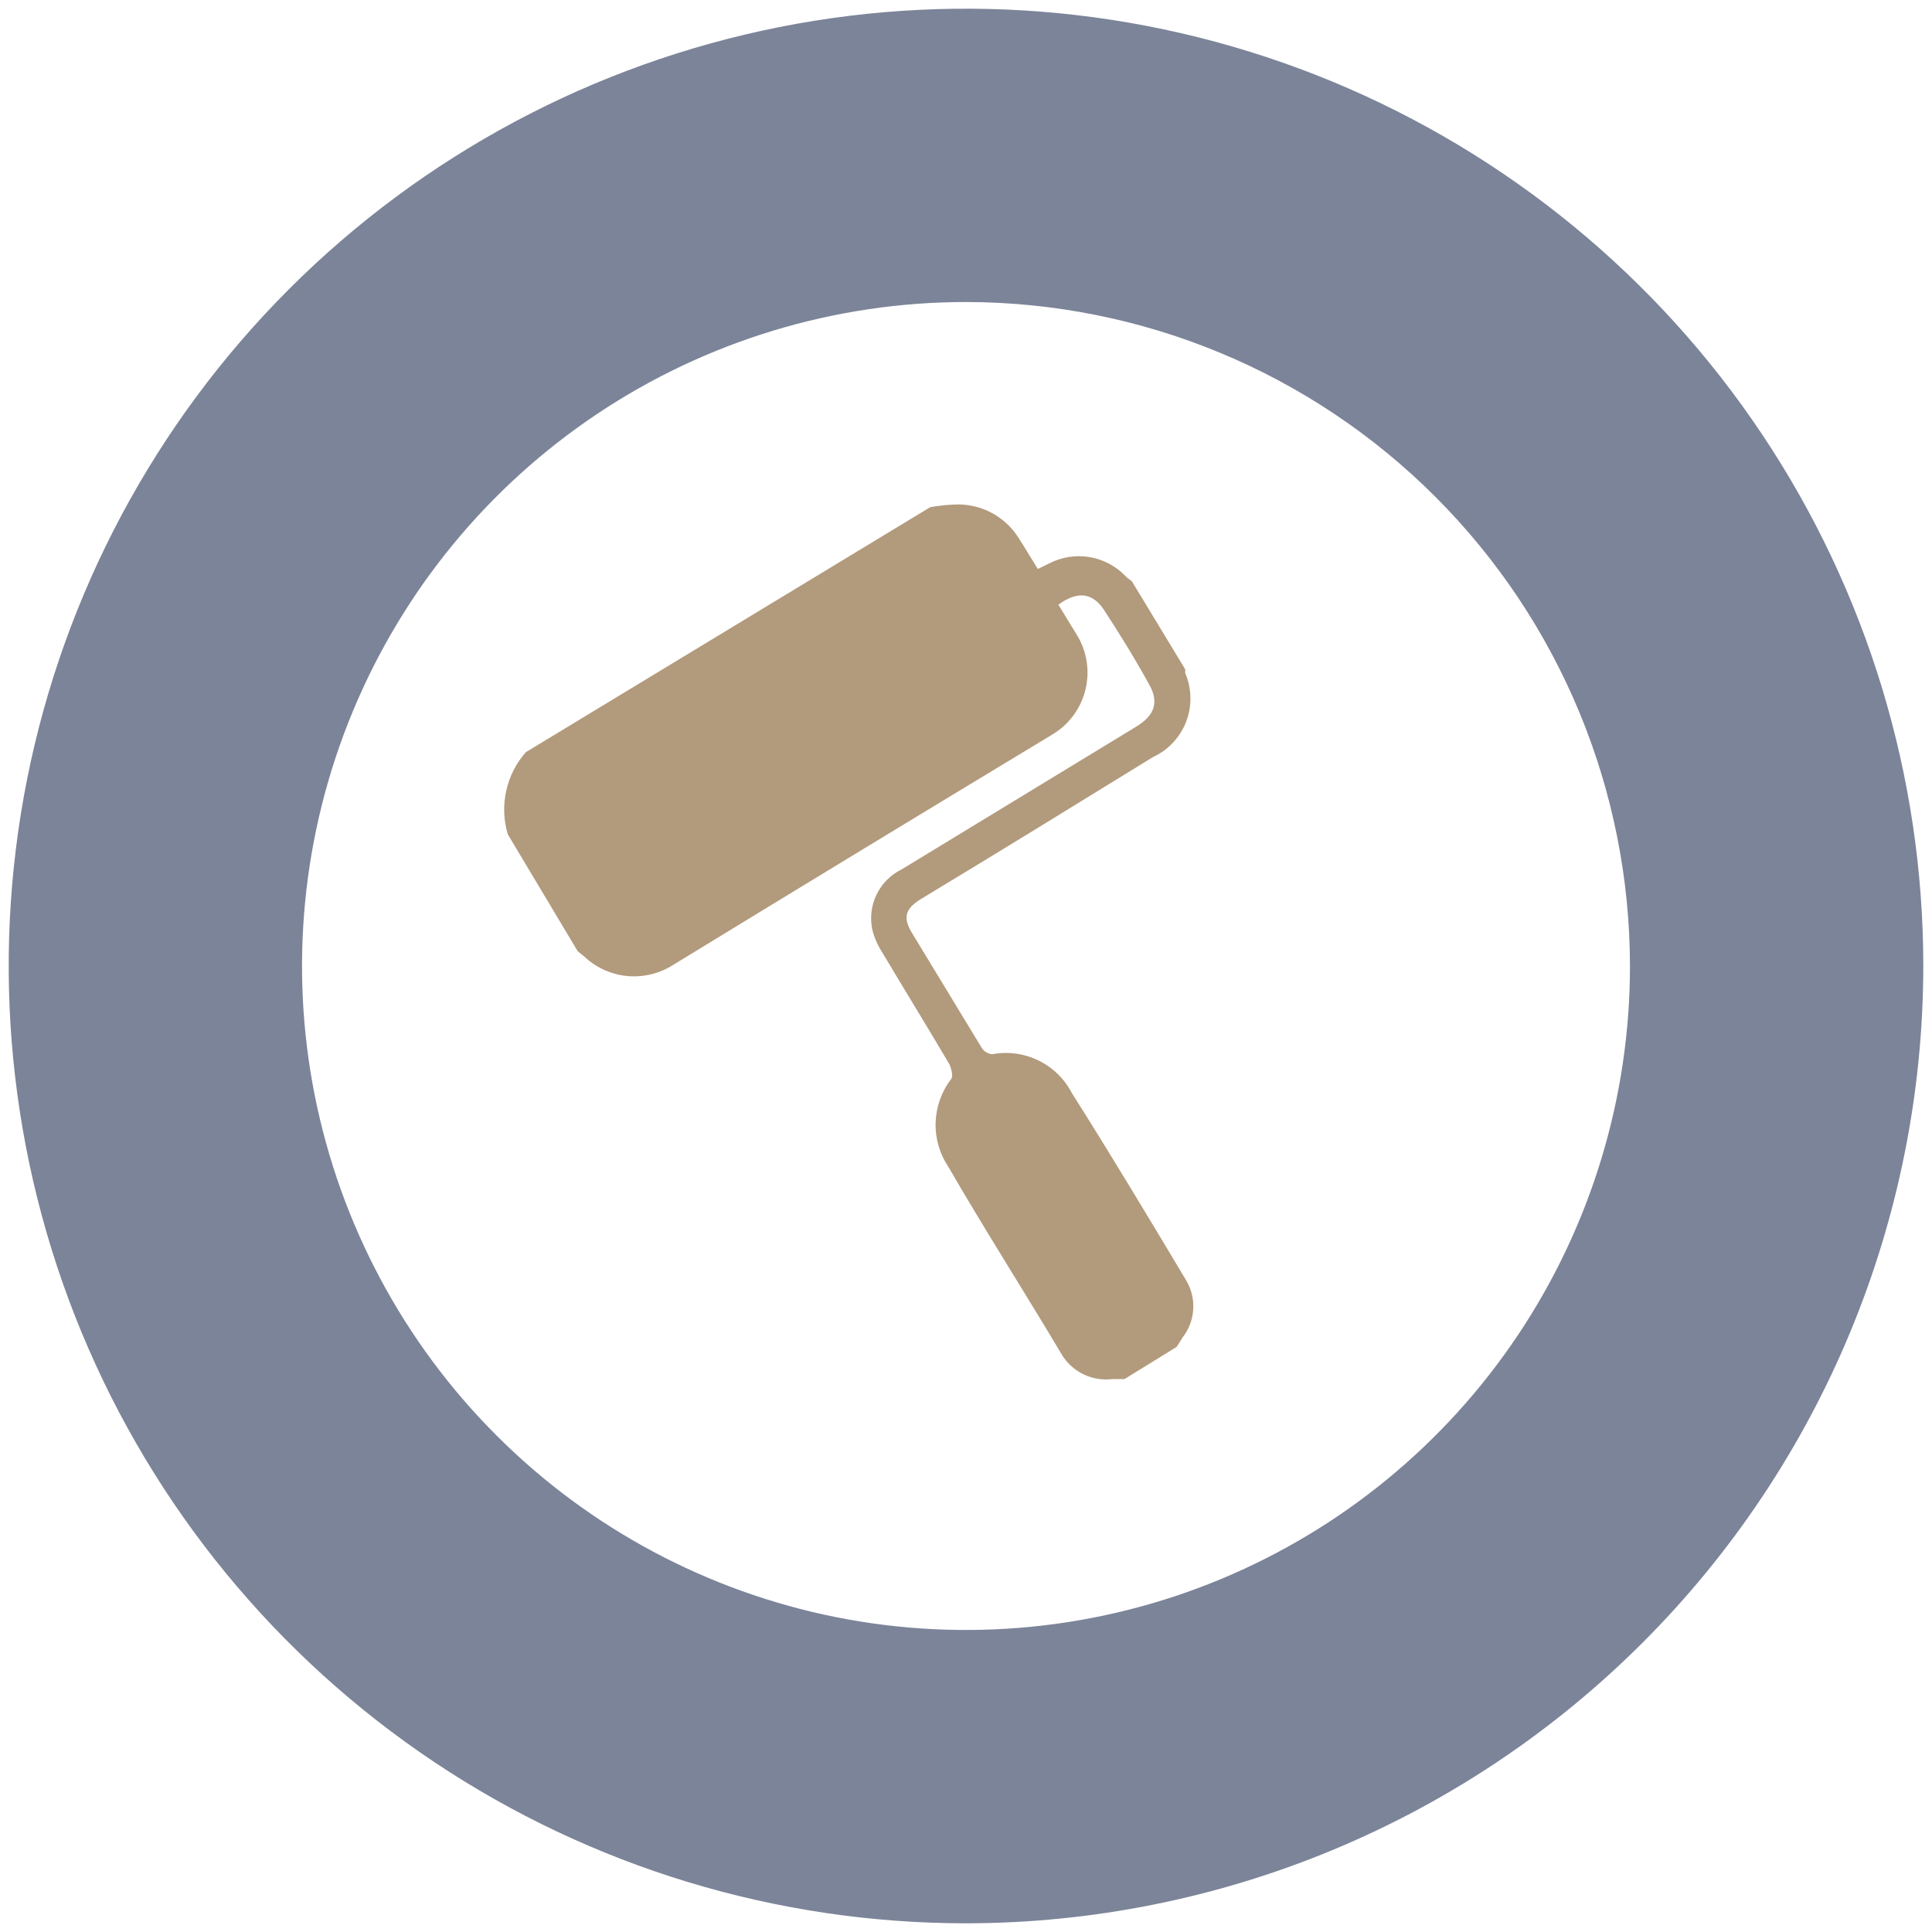 <svg width="40" height="40" viewBox="0 0 40 40" fill="none" xmlns="http://www.w3.org/2000/svg">
<path d="M20 39.82C16.08 39.82 12.248 38.658 8.989 36.48C5.729 34.302 3.189 31.206 1.689 27.585C0.189 23.963 -0.204 19.978 0.561 16.133C1.326 12.289 3.213 8.757 5.985 5.985C8.757 3.213 12.289 1.326 16.133 0.561C19.978 -0.204 23.963 0.189 27.585 1.689C31.206 3.189 34.302 5.729 36.48 8.989C38.657 12.248 39.82 16.08 39.82 20C39.815 25.255 37.725 30.293 34.009 34.009C30.293 37.725 25.255 39.815 20 39.82ZM20 6.253C17.281 6.253 14.623 7.06 12.363 8.57C10.102 10.081 8.34 12.227 7.3 14.739C6.259 17.251 5.987 20.015 6.517 22.682C7.048 25.348 8.357 27.798 10.28 29.72C12.202 31.643 14.652 32.952 17.318 33.483C19.985 34.013 22.749 33.741 25.261 32.7C27.772 31.66 29.919 29.898 31.43 27.637C32.94 25.377 33.747 22.719 33.747 20C33.743 16.355 32.294 12.861 29.716 10.284C27.139 7.706 23.645 6.257 20 6.253Z" fill="#7C8499"/>
<path d="M10.513 17.273C10.426 16.982 10.415 16.672 10.48 16.375C10.545 16.078 10.685 15.802 10.887 15.573L19.26 10.5C19.419 10.472 19.579 10.454 19.74 10.447C20.001 10.43 20.262 10.483 20.497 10.6C20.731 10.717 20.93 10.894 21.073 11.113C21.213 11.327 21.34 11.547 21.487 11.78L21.733 11.66C21.99 11.53 22.282 11.486 22.565 11.535C22.849 11.584 23.109 11.724 23.307 11.933C23.347 11.973 23.393 12 23.433 12.033L24.54 13.86C24.537 13.886 24.537 13.913 24.54 13.94C24.676 14.259 24.682 14.618 24.558 14.942C24.433 15.265 24.188 15.528 23.873 15.673C22.26 16.667 20.667 17.647 19.067 18.613C18.753 18.807 18.693 18.98 18.86 19.28L20.333 21.707C20.357 21.74 20.388 21.768 20.424 21.789C20.459 21.809 20.499 21.822 20.54 21.827C20.866 21.765 21.202 21.811 21.5 21.956C21.798 22.101 22.041 22.339 22.193 22.633C23 23.907 23.78 25.207 24.553 26.5C24.664 26.681 24.717 26.892 24.705 27.104C24.693 27.316 24.617 27.519 24.487 27.687L24.36 27.887L23.28 28.553H23.02C22.822 28.576 22.622 28.543 22.442 28.458C22.262 28.373 22.109 28.24 22 28.073C21.207 26.74 20.4 25.48 19.64 24.167C19.456 23.895 19.361 23.573 19.371 23.245C19.381 22.917 19.493 22.6 19.693 22.34C19.74 22.28 19.693 22.12 19.66 22.04C19.2 21.26 18.727 20.493 18.267 19.72C18.172 19.575 18.102 19.415 18.06 19.247C18.008 19.001 18.039 18.745 18.149 18.519C18.259 18.293 18.441 18.11 18.667 18L23.52 15.047C23.907 14.813 24 14.54 23.793 14.173C23.5 13.64 23.18 13.12 22.847 12.613C22.607 12.26 22.293 12.24 21.913 12.52L22.28 13.12C22.387 13.287 22.46 13.475 22.494 13.671C22.528 13.867 22.522 14.067 22.477 14.261C22.433 14.455 22.35 14.637 22.233 14.799C22.117 14.96 21.97 15.096 21.8 15.2C19.164 16.791 16.531 18.391 13.9 20C13.62 20.168 13.292 20.24 12.967 20.206C12.643 20.171 12.338 20.03 12.1 19.807L11.96 19.693L10.513 17.273Z" fill="#B29A7C"/>
</svg>
